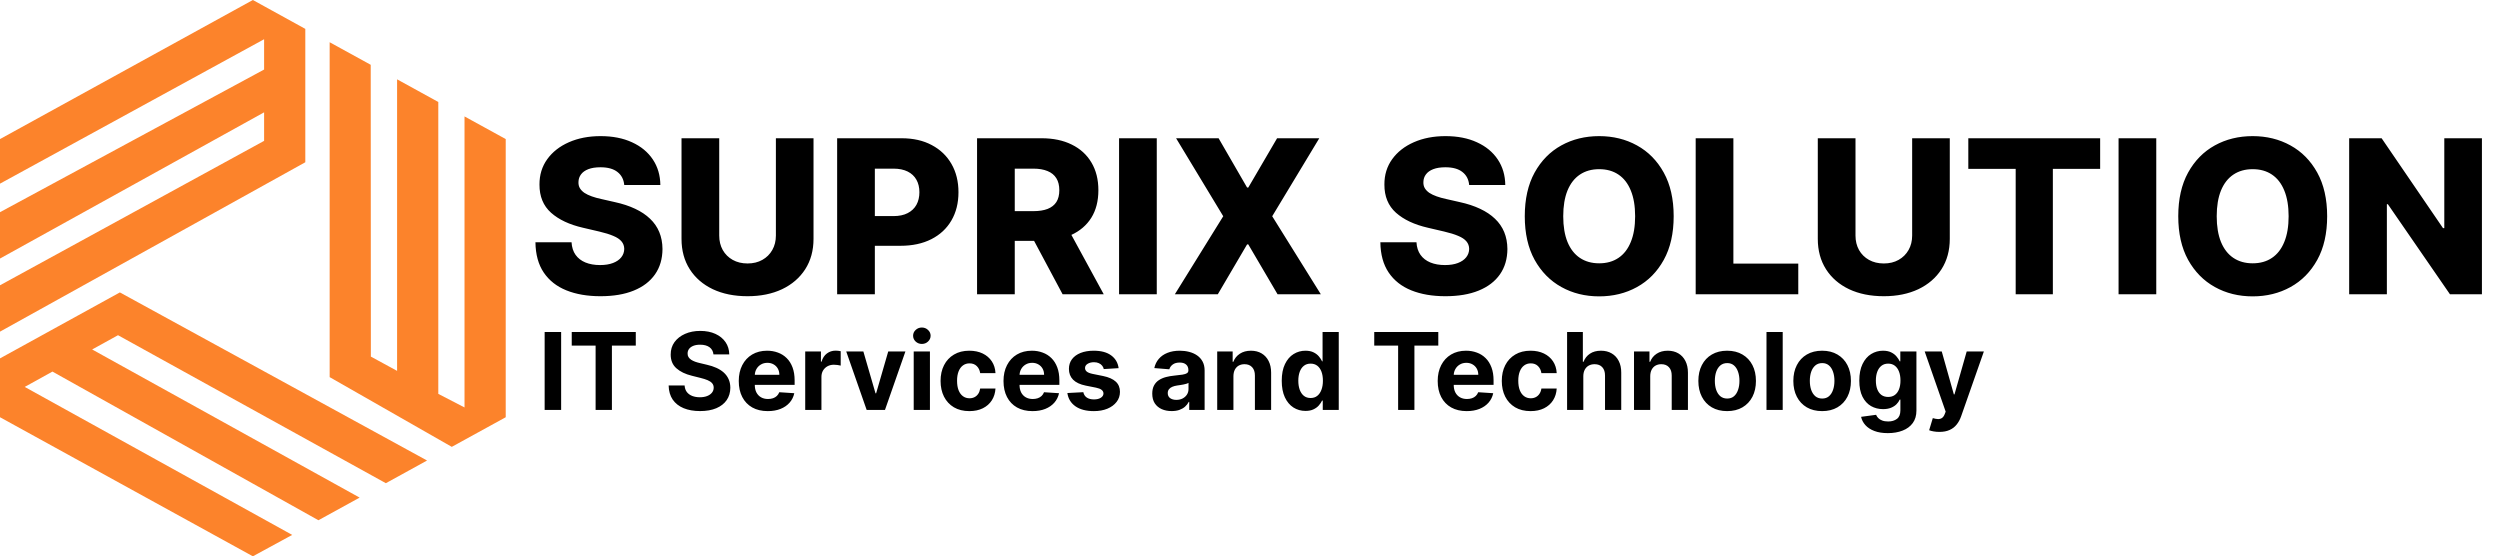 <svg width="373" height="83" viewBox="0 0 373 83" fill="none" xmlns="http://www.w3.org/2000/svg">
<path d="M37.727 0L-0 20.75V27.401L39.404 5.853V10.375L-0 31.657V38.574L39.404 16.76V21.016L-0 42.564V49.481L45.552 24.208V4.31L37.727 0Z" fill="#FC832B"/>
<path d="M17.885 43.628L-0 53.471V62.25L37.727 83L43.596 79.808L3.689 57.728L7.825 55.44L47.508 77.621L53.656 74.242L13.749 52.141L17.606 50.013L57.569 72.093L63.717 68.709L17.885 43.628Z" fill="#FC832B"/>
<path d="M55.311 9.669L49.185 6.302V56.267L67.406 66.671L75.454 62.25V20.75L69.306 17.371V60.79L65.394 58.765V15.218L59.245 11.836V55.334L55.333 53.205L55.311 9.669Z" fill="#FC832B"/>
<path d="M93.138 27.604C93.062 26.771 92.725 26.123 92.126 25.661C91.536 25.191 90.691 24.957 89.593 24.957C88.865 24.957 88.259 25.051 87.774 25.241C87.289 25.43 86.926 25.691 86.683 26.025C86.441 26.351 86.316 26.726 86.308 27.15C86.293 27.498 86.361 27.805 86.513 28.07C86.672 28.335 86.899 28.57 87.195 28.775C87.498 28.972 87.861 29.146 88.286 29.297C88.71 29.449 89.187 29.582 89.718 29.695L91.718 30.15C92.869 30.4 93.884 30.733 94.763 31.15C95.649 31.566 96.392 32.063 96.99 32.638C97.596 33.214 98.055 33.877 98.365 34.627C98.676 35.377 98.835 36.218 98.843 37.15C98.835 38.62 98.464 39.881 97.729 40.934C96.994 41.987 95.937 42.794 94.558 43.354C93.187 43.915 91.532 44.195 89.593 44.195C87.645 44.195 85.948 43.904 84.501 43.32C83.055 42.737 81.93 41.85 81.126 40.661C80.323 39.472 79.911 37.968 79.888 36.15H85.274C85.32 36.9 85.52 37.525 85.876 38.025C86.233 38.525 86.721 38.904 87.343 39.161C87.971 39.419 88.698 39.547 89.524 39.547C90.282 39.547 90.926 39.445 91.456 39.241C91.994 39.036 92.407 38.752 92.695 38.388C92.983 38.025 93.13 37.608 93.138 37.138C93.13 36.699 92.994 36.324 92.729 36.013C92.464 35.695 92.055 35.422 91.501 35.195C90.956 34.96 90.259 34.745 89.411 34.547L86.979 33.979C84.964 33.517 83.376 32.771 82.218 31.741C81.058 30.703 80.483 29.301 80.49 27.536C80.483 26.097 80.869 24.835 81.649 23.752C82.43 22.669 83.509 21.824 84.888 21.218C86.267 20.612 87.839 20.309 89.604 20.309C91.407 20.309 92.971 20.616 94.297 21.229C95.63 21.835 96.664 22.688 97.399 23.786C98.134 24.885 98.509 26.157 98.524 27.604H93.138ZM115.763 20.627H121.377V35.638C121.377 37.373 120.964 38.885 120.138 40.172C119.312 41.453 118.161 42.445 116.683 43.15C115.206 43.847 113.49 44.195 111.536 44.195C109.558 44.195 107.831 43.847 106.354 43.15C104.877 42.445 103.729 41.453 102.911 40.172C102.092 38.885 101.683 37.373 101.683 35.638V20.627H107.308V35.15C107.308 35.953 107.483 36.669 107.831 37.297C108.187 37.926 108.683 38.419 109.32 38.775C109.956 39.131 110.695 39.309 111.536 39.309C112.377 39.309 113.111 39.131 113.74 38.775C114.377 38.419 114.873 37.926 115.229 37.297C115.585 36.669 115.763 35.953 115.763 35.15V20.627ZM124.902 43.9V20.627H134.516C136.258 20.627 137.762 20.968 139.027 21.65C140.3 22.324 141.281 23.267 141.97 24.479C142.66 25.684 143.004 27.085 143.004 28.684C143.004 30.29 142.652 31.695 141.948 32.9C141.251 34.097 140.254 35.025 138.959 35.684C137.663 36.343 136.126 36.672 134.345 36.672H128.413V32.241H133.3C134.148 32.241 134.857 32.093 135.425 31.797C136.001 31.502 136.436 31.089 136.732 30.559C137.027 30.021 137.175 29.396 137.175 28.684C137.175 27.964 137.027 27.343 136.732 26.82C136.436 26.29 136.001 25.881 135.425 25.593C134.849 25.305 134.141 25.161 133.3 25.161H130.527V43.9H124.902ZM145.777 43.9V20.627H155.391C157.133 20.627 158.637 20.941 159.902 21.57C161.175 22.191 162.156 23.085 162.845 24.252C163.535 25.411 163.879 26.786 163.879 28.377C163.879 29.991 163.527 31.362 162.823 32.491C162.118 33.612 161.118 34.468 159.823 35.059C158.527 35.642 156.993 35.934 155.22 35.934H149.141V31.502H154.175C155.023 31.502 155.732 31.392 156.3 31.172C156.876 30.945 157.311 30.604 157.607 30.15C157.902 29.688 158.05 29.097 158.05 28.377C158.05 27.657 157.902 27.063 157.607 26.593C157.311 26.116 156.876 25.76 156.3 25.525C155.724 25.282 155.016 25.161 154.175 25.161H151.402V43.9H145.777ZM158.879 33.263L164.675 43.9H158.538L152.857 33.263H158.879ZM172.59 20.627V43.9H166.965V20.627H172.59ZM181.814 20.627L186.064 27.979H186.246L190.541 20.627H196.837L189.814 32.263L197.064 43.9H190.609L186.246 36.468H186.064L181.7 43.9H175.291L182.507 32.263L175.473 20.627H181.814ZM219.2 27.604C219.125 26.771 218.788 26.123 218.189 25.661C217.598 25.191 216.753 24.957 215.655 24.957C214.928 24.957 214.322 25.051 213.837 25.241C213.352 25.43 212.988 25.691 212.746 26.025C212.503 26.351 212.378 26.726 212.371 27.15C212.356 27.498 212.424 27.805 212.575 28.07C212.734 28.335 212.962 28.57 213.257 28.775C213.56 28.972 213.924 29.146 214.348 29.297C214.772 29.449 215.25 29.582 215.78 29.695L217.78 30.15C218.931 30.4 219.947 30.733 220.825 31.15C221.712 31.566 222.454 32.063 223.053 32.638C223.659 33.214 224.117 33.877 224.428 34.627C224.738 35.377 224.897 36.218 224.905 37.15C224.897 38.62 224.526 39.881 223.791 40.934C223.056 41.987 222 42.794 220.621 43.354C219.25 43.915 217.594 44.195 215.655 44.195C213.708 44.195 212.011 43.904 210.564 43.32C209.117 42.737 207.992 41.85 207.189 40.661C206.386 39.472 205.973 37.968 205.95 36.15H211.337C211.382 36.9 211.583 37.525 211.939 38.025C212.295 38.525 212.784 38.904 213.405 39.161C214.034 39.419 214.761 39.547 215.587 39.547C216.344 39.547 216.988 39.445 217.519 39.241C218.056 39.036 218.469 38.752 218.757 38.388C219.045 38.025 219.193 37.608 219.2 37.138C219.193 36.699 219.056 36.324 218.791 36.013C218.526 35.695 218.117 35.422 217.564 35.195C217.019 34.96 216.322 34.745 215.473 34.547L213.041 33.979C211.026 33.517 209.439 32.771 208.28 31.741C207.121 30.703 206.545 29.301 206.553 27.536C206.545 26.097 206.931 24.835 207.712 23.752C208.492 22.669 209.572 21.824 210.95 21.218C212.329 20.612 213.901 20.309 215.666 20.309C217.469 20.309 219.034 20.616 220.359 21.229C221.693 21.835 222.727 22.688 223.462 23.786C224.197 24.885 224.572 26.157 224.587 27.604H219.2ZM249.712 32.263C249.712 34.824 249.219 36.995 248.234 38.775C247.25 40.555 245.916 41.907 244.234 42.832C242.56 43.756 240.681 44.218 238.598 44.218C236.507 44.218 234.625 43.752 232.95 42.82C231.276 41.888 229.947 40.536 228.962 38.763C227.984 36.983 227.496 34.816 227.496 32.263C227.496 29.703 227.984 27.532 228.962 25.752C229.947 23.972 231.276 22.619 232.95 21.695C234.625 20.771 236.507 20.309 238.598 20.309C240.681 20.309 242.56 20.771 244.234 21.695C245.916 22.619 247.25 23.972 248.234 25.752C249.219 27.532 249.712 29.703 249.712 32.263ZM243.962 32.263C243.962 30.748 243.746 29.468 243.314 28.422C242.89 27.377 242.276 26.585 241.473 26.047C240.678 25.51 239.719 25.241 238.598 25.241C237.484 25.241 236.526 25.51 235.723 26.047C234.92 26.585 234.303 27.377 233.871 28.422C233.447 29.468 233.234 30.748 233.234 32.263C233.234 33.779 233.447 35.059 233.871 36.104C234.303 37.15 234.92 37.941 235.723 38.479C236.526 39.017 237.484 39.286 238.598 39.286C239.719 39.286 240.678 39.017 241.473 38.479C242.276 37.941 242.89 37.15 243.314 36.104C243.746 35.059 243.962 33.779 243.962 32.263ZM252.996 43.9V20.627H258.621V39.332H268.303V43.9H252.996ZM285.294 20.627H290.908V35.638C290.908 37.373 290.495 38.885 289.669 40.172C288.843 41.453 287.692 42.445 286.215 43.15C284.737 43.847 283.021 44.195 281.067 44.195C279.09 44.195 277.362 43.847 275.885 43.15C274.408 42.445 273.26 41.453 272.442 40.172C271.624 38.885 271.215 37.373 271.215 35.638V20.627H276.84V35.15C276.84 35.953 277.014 36.669 277.362 37.297C277.718 37.926 278.215 38.419 278.851 38.775C279.487 39.131 280.226 39.309 281.067 39.309C281.908 39.309 282.643 39.131 283.271 38.775C283.908 38.419 284.404 37.926 284.76 37.297C285.116 36.669 285.294 35.953 285.294 35.15V20.627ZM293.672 25.195V20.627H313.342V25.195H306.286V43.9H300.74V25.195H293.672ZM321.715 20.627V43.9H316.09V20.627H321.715ZM347.212 32.263C347.212 34.824 346.719 36.995 345.734 38.775C344.75 40.555 343.416 41.907 341.734 42.832C340.06 43.756 338.181 44.218 336.098 44.218C334.007 44.218 332.125 43.752 330.45 42.82C328.776 41.888 327.447 40.536 326.462 38.763C325.484 36.983 324.996 34.816 324.996 32.263C324.996 29.703 325.484 27.532 326.462 25.752C327.447 23.972 328.776 22.619 330.45 21.695C332.125 20.771 334.007 20.309 336.098 20.309C338.181 20.309 340.06 20.771 341.734 21.695C343.416 22.619 344.75 23.972 345.734 25.752C346.719 27.532 347.212 29.703 347.212 32.263ZM341.462 32.263C341.462 30.748 341.246 29.468 340.814 28.422C340.39 27.377 339.776 26.585 338.973 26.047C338.178 25.51 337.219 25.241 336.098 25.241C334.984 25.241 334.026 25.51 333.223 26.047C332.42 26.585 331.803 27.377 331.371 28.422C330.947 29.468 330.734 30.748 330.734 32.263C330.734 33.779 330.947 35.059 331.371 36.104C331.803 37.15 332.42 37.941 333.223 38.479C334.026 39.017 334.984 39.286 336.098 39.286C337.219 39.286 338.178 39.017 338.973 38.479C339.776 37.941 340.39 37.15 340.814 36.104C341.246 35.059 341.462 33.779 341.462 32.263ZM370.303 20.627V43.9H365.53L356.269 30.468H356.121V43.9H350.496V20.627H355.337L364.496 34.036H364.689V20.627H370.303Z" fill="black"/>
<path d="M83.722 49.531V61.167H81.261V49.531H83.722ZM85.303 51.559V49.531H94.859V51.559H91.297V61.167H88.865V51.559H85.303ZM106.449 52.878C106.404 52.419 106.208 52.063 105.864 51.809C105.519 51.556 105.051 51.429 104.46 51.429C104.059 51.429 103.72 51.486 103.443 51.599C103.167 51.709 102.955 51.862 102.807 52.059C102.663 52.256 102.591 52.48 102.591 52.73C102.583 52.938 102.627 53.12 102.722 53.275C102.82 53.431 102.955 53.565 103.125 53.679C103.296 53.789 103.493 53.885 103.716 53.968C103.94 54.048 104.178 54.116 104.432 54.173L105.477 54.423C105.985 54.537 106.451 54.688 106.875 54.878C107.299 55.067 107.667 55.3 107.977 55.576C108.288 55.853 108.529 56.179 108.699 56.554C108.873 56.929 108.962 57.359 108.966 57.843C108.962 58.556 108.78 59.173 108.421 59.696C108.065 60.215 107.549 60.618 106.875 60.906C106.205 61.19 105.396 61.332 104.449 61.332C103.51 61.332 102.691 61.188 101.994 60.9C101.301 60.612 100.76 60.186 100.369 59.622C99.983 59.054 99.78 58.351 99.761 57.514H102.142C102.169 57.904 102.28 58.23 102.477 58.491C102.678 58.749 102.945 58.944 103.279 59.076C103.616 59.205 103.996 59.27 104.421 59.27C104.837 59.27 105.199 59.209 105.506 59.088C105.816 58.967 106.057 58.798 106.227 58.582C106.398 58.366 106.483 58.118 106.483 57.838C106.483 57.576 106.405 57.357 106.25 57.179C106.099 57.001 105.875 56.849 105.58 56.724C105.288 56.599 104.93 56.486 104.506 56.383L103.239 56.065C102.258 55.826 101.483 55.453 100.915 54.946C100.347 54.438 100.065 53.755 100.068 52.895C100.065 52.19 100.252 51.575 100.631 51.048C101.013 50.522 101.538 50.111 102.205 49.815C102.871 49.52 103.629 49.372 104.477 49.372C105.341 49.372 106.095 49.52 106.739 49.815C107.386 50.111 107.89 50.522 108.25 51.048C108.61 51.575 108.796 52.184 108.807 52.878H106.449ZM114.553 61.338C113.655 61.338 112.882 61.156 112.234 60.792C111.591 60.425 111.094 59.906 110.746 59.236C110.397 58.561 110.223 57.764 110.223 56.843C110.223 55.946 110.397 55.158 110.746 54.48C111.094 53.802 111.585 53.273 112.217 52.895C112.854 52.516 113.6 52.326 114.456 52.326C115.032 52.326 115.568 52.419 116.064 52.605C116.564 52.787 117 53.061 117.371 53.429C117.746 53.796 118.038 54.258 118.246 54.815C118.454 55.368 118.558 56.016 118.558 56.758V57.423H111.189V55.923H116.28C116.28 55.575 116.204 55.266 116.053 54.997C115.901 54.728 115.691 54.518 115.422 54.366C115.157 54.211 114.848 54.133 114.496 54.133C114.128 54.133 113.803 54.218 113.519 54.389C113.238 54.556 113.019 54.781 112.859 55.065C112.7 55.345 112.619 55.658 112.615 56.003V57.429C112.615 57.861 112.695 58.234 112.854 58.548C113.017 58.862 113.246 59.105 113.541 59.275C113.837 59.446 114.187 59.531 114.592 59.531C114.861 59.531 115.108 59.493 115.331 59.417C115.555 59.342 115.746 59.228 115.905 59.076C116.064 58.925 116.185 58.739 116.269 58.52L118.507 58.667C118.394 59.205 118.161 59.675 117.808 60.076C117.46 60.474 117.009 60.785 116.456 61.008C115.907 61.228 115.272 61.338 114.553 61.338ZM120.138 61.167V52.44H122.484V53.963H122.575C122.734 53.421 123.002 53.012 123.377 52.736C123.752 52.455 124.183 52.315 124.672 52.315C124.793 52.315 124.924 52.323 125.064 52.338C125.204 52.353 125.327 52.374 125.433 52.4V54.548C125.32 54.514 125.163 54.484 124.962 54.457C124.761 54.431 124.577 54.417 124.411 54.417C124.055 54.417 123.736 54.495 123.456 54.65C123.18 54.802 122.96 55.014 122.797 55.287C122.638 55.559 122.558 55.874 122.558 56.23V61.167H120.138ZM135.087 52.44L132.036 61.167H129.308L126.257 52.44H128.814L130.627 58.684H130.717L132.524 52.44H135.087ZM136.325 61.167V52.44H138.746V61.167H136.325ZM137.541 51.315C137.181 51.315 136.873 51.196 136.615 50.957C136.361 50.715 136.234 50.425 136.234 50.088C136.234 49.755 136.361 49.468 136.615 49.23C136.873 48.987 137.181 48.866 137.541 48.866C137.901 48.866 138.208 48.987 138.462 49.23C138.719 49.468 138.848 49.755 138.848 50.088C138.848 50.425 138.719 50.715 138.462 50.957C138.208 51.196 137.901 51.315 137.541 51.315ZM144.628 61.338C143.734 61.338 142.965 61.148 142.321 60.77C141.681 60.387 141.189 59.857 140.844 59.179C140.503 58.501 140.333 57.72 140.333 56.838C140.333 55.944 140.505 55.16 140.85 54.486C141.198 53.807 141.692 53.279 142.333 52.9C142.973 52.518 143.734 52.326 144.617 52.326C145.378 52.326 146.045 52.465 146.617 52.741C147.189 53.018 147.641 53.406 147.975 53.906C148.308 54.406 148.492 54.993 148.526 55.667H146.242C146.177 55.232 146.007 54.881 145.73 54.616C145.458 54.347 145.1 54.213 144.656 54.213C144.281 54.213 143.954 54.315 143.673 54.52C143.397 54.72 143.181 55.014 143.026 55.4C142.87 55.787 142.793 56.255 142.793 56.804C142.793 57.361 142.868 57.834 143.02 58.224C143.175 58.614 143.393 58.912 143.673 59.116C143.954 59.321 144.281 59.423 144.656 59.423C144.933 59.423 145.181 59.366 145.401 59.253C145.624 59.139 145.808 58.974 145.952 58.758C146.1 58.539 146.196 58.275 146.242 57.968H148.526C148.488 58.635 148.306 59.222 147.98 59.73C147.658 60.234 147.213 60.628 146.645 60.912C146.077 61.196 145.404 61.338 144.628 61.338ZM154.053 61.338C153.155 61.338 152.382 61.156 151.734 60.792C151.091 60.425 150.594 59.906 150.246 59.236C149.897 58.561 149.723 57.764 149.723 56.843C149.723 55.946 149.897 55.158 150.246 54.48C150.594 53.802 151.085 53.273 151.717 52.895C152.354 52.516 153.1 52.326 153.956 52.326C154.532 52.326 155.068 52.419 155.564 52.605C156.064 52.787 156.5 53.061 156.871 53.429C157.246 53.796 157.538 54.258 157.746 54.815C157.954 55.368 158.058 56.016 158.058 56.758V57.423H150.689V55.923H155.78C155.78 55.575 155.704 55.266 155.553 54.997C155.401 54.728 155.191 54.518 154.922 54.366C154.657 54.211 154.348 54.133 153.996 54.133C153.628 54.133 153.303 54.218 153.019 54.389C152.738 54.556 152.519 54.781 152.359 55.065C152.2 55.345 152.119 55.658 152.115 56.003V57.429C152.115 57.861 152.195 58.234 152.354 58.548C152.517 58.862 152.746 59.105 153.041 59.275C153.337 59.446 153.687 59.531 154.092 59.531C154.361 59.531 154.608 59.493 154.831 59.417C155.055 59.342 155.246 59.228 155.405 59.076C155.564 58.925 155.685 58.739 155.769 58.52L158.007 58.667C157.894 59.205 157.661 59.675 157.308 60.076C156.96 60.474 156.509 60.785 155.956 61.008C155.407 61.228 154.772 61.338 154.053 61.338ZM166.899 54.929L164.683 55.065C164.645 54.876 164.564 54.705 164.439 54.554C164.314 54.398 164.149 54.275 163.945 54.184C163.744 54.09 163.503 54.042 163.223 54.042C162.848 54.042 162.532 54.122 162.274 54.281C162.017 54.436 161.888 54.645 161.888 54.906C161.888 55.114 161.971 55.291 162.138 55.434C162.305 55.578 162.591 55.694 162.996 55.781L164.575 56.099C165.424 56.273 166.056 56.554 166.473 56.94C166.89 57.326 167.098 57.834 167.098 58.463C167.098 59.035 166.93 59.537 166.592 59.968C166.259 60.4 165.801 60.737 165.217 60.98C164.638 61.218 163.969 61.338 163.212 61.338C162.056 61.338 161.136 61.097 160.45 60.616C159.769 60.131 159.369 59.472 159.252 58.639L161.632 58.514C161.704 58.866 161.878 59.135 162.155 59.321C162.431 59.503 162.786 59.593 163.217 59.593C163.642 59.593 163.983 59.512 164.24 59.349C164.502 59.182 164.634 58.968 164.638 58.707C164.634 58.487 164.541 58.307 164.359 58.167C164.178 58.023 163.897 57.914 163.519 57.838L162.007 57.537C161.155 57.366 160.52 57.071 160.104 56.65C159.691 56.23 159.484 55.694 159.484 55.042C159.484 54.482 159.636 53.999 159.939 53.593C160.246 53.188 160.676 52.876 161.229 52.656C161.786 52.436 162.437 52.326 163.183 52.326C164.286 52.326 165.153 52.559 165.786 53.025C166.422 53.491 166.793 54.126 166.899 54.929ZM174.814 61.332C174.257 61.332 173.761 61.236 173.325 61.042C172.89 60.845 172.545 60.556 172.291 60.173C172.041 59.787 171.916 59.306 171.916 58.73C171.916 58.245 172.005 57.838 172.183 57.508C172.361 57.179 172.604 56.914 172.911 56.713C173.217 56.512 173.566 56.361 173.956 56.258C174.35 56.156 174.763 56.084 175.195 56.042C175.702 55.989 176.111 55.94 176.422 55.895C176.733 55.845 176.958 55.773 177.098 55.679C177.238 55.584 177.308 55.444 177.308 55.258V55.224C177.308 54.864 177.195 54.586 176.967 54.389C176.744 54.192 176.426 54.093 176.013 54.093C175.577 54.093 175.231 54.19 174.973 54.383C174.716 54.573 174.545 54.811 174.462 55.099L172.223 54.917C172.337 54.387 172.56 53.929 172.894 53.542C173.227 53.152 173.657 52.853 174.183 52.645C174.714 52.432 175.327 52.326 176.024 52.326C176.509 52.326 176.973 52.383 177.416 52.497C177.863 52.611 178.259 52.787 178.604 53.025C178.952 53.264 179.227 53.571 179.428 53.946C179.628 54.317 179.729 54.762 179.729 55.281V61.167H177.433V59.957H177.365C177.225 60.23 177.038 60.47 176.803 60.679C176.568 60.883 176.286 61.044 175.956 61.162C175.627 61.275 175.246 61.332 174.814 61.332ZM175.507 59.662C175.863 59.662 176.178 59.592 176.45 59.451C176.723 59.307 176.937 59.114 177.092 58.872C177.248 58.63 177.325 58.355 177.325 58.048V57.122C177.25 57.171 177.145 57.217 177.013 57.258C176.884 57.296 176.738 57.332 176.575 57.366C176.413 57.397 176.25 57.425 176.087 57.451C175.924 57.474 175.776 57.495 175.644 57.514C175.359 57.556 175.111 57.622 174.899 57.713C174.687 57.804 174.522 57.927 174.405 58.082C174.288 58.234 174.229 58.423 174.229 58.65C174.229 58.98 174.348 59.232 174.587 59.406C174.829 59.576 175.136 59.662 175.507 59.662ZM184.027 56.122V61.167H181.607V52.44H183.913V53.98H184.016C184.209 53.472 184.533 53.071 184.987 52.775C185.442 52.476 185.993 52.326 186.641 52.326C187.247 52.326 187.775 52.459 188.226 52.724C188.677 52.989 189.027 53.368 189.277 53.861C189.527 54.349 189.652 54.932 189.652 55.611V61.167H187.232V56.042C187.235 55.508 187.099 55.092 186.823 54.792C186.546 54.489 186.165 54.338 185.681 54.338C185.355 54.338 185.067 54.408 184.817 54.548C184.571 54.688 184.377 54.893 184.237 55.162C184.101 55.427 184.031 55.747 184.027 56.122ZM194.776 61.309C194.113 61.309 193.512 61.139 192.975 60.798C192.44 60.453 192.016 59.948 191.702 59.281C191.391 58.611 191.236 57.789 191.236 56.815C191.236 55.815 191.397 54.984 191.719 54.321C192.041 53.654 192.469 53.156 193.003 52.826C193.541 52.493 194.13 52.326 194.77 52.326C195.259 52.326 195.666 52.41 195.992 52.576C196.321 52.739 196.586 52.944 196.787 53.19C196.992 53.432 197.147 53.671 197.253 53.906H197.327V49.531H199.742V61.167H197.355V59.77H197.253C197.139 60.012 196.978 60.253 196.77 60.491C196.565 60.726 196.298 60.921 195.969 61.076C195.643 61.232 195.245 61.309 194.776 61.309ZM195.543 59.383C195.933 59.383 196.262 59.277 196.531 59.065C196.804 58.849 197.012 58.548 197.156 58.162C197.304 57.775 197.378 57.323 197.378 56.804C197.378 56.285 197.306 55.834 197.162 55.451C197.018 55.069 196.81 54.773 196.537 54.565C196.264 54.357 195.933 54.253 195.543 54.253C195.145 54.253 194.81 54.361 194.537 54.576C194.264 54.792 194.058 55.092 193.918 55.474C193.778 55.857 193.708 56.3 193.708 56.804C193.708 57.311 193.778 57.76 193.918 58.15C194.062 58.537 194.268 58.84 194.537 59.059C194.81 59.275 195.145 59.383 195.543 59.383ZM205.037 51.559V49.531H214.594V51.559H211.031V61.167H208.6V51.559H205.037ZM218.834 61.338C217.936 61.338 217.163 61.156 216.516 60.792C215.872 60.425 215.376 59.906 215.027 59.236C214.679 58.561 214.504 57.764 214.504 56.843C214.504 55.946 214.679 55.158 215.027 54.48C215.376 53.802 215.866 53.273 216.499 52.895C217.135 52.516 217.881 52.326 218.737 52.326C219.313 52.326 219.849 52.419 220.345 52.605C220.845 52.787 221.281 53.061 221.652 53.429C222.027 53.796 222.319 54.258 222.527 54.815C222.735 55.368 222.84 56.016 222.84 56.758V57.423H215.47V55.923H220.561C220.561 55.575 220.485 55.266 220.334 54.997C220.182 54.728 219.972 54.518 219.703 54.366C219.438 54.211 219.129 54.133 218.777 54.133C218.41 54.133 218.084 54.218 217.8 54.389C217.52 54.556 217.3 54.781 217.141 55.065C216.982 55.345 216.9 55.658 216.896 56.003V57.429C216.896 57.861 216.976 58.234 217.135 58.548C217.298 58.862 217.527 59.105 217.823 59.275C218.118 59.446 218.468 59.531 218.874 59.531C219.143 59.531 219.389 59.493 219.612 59.417C219.836 59.342 220.027 59.228 220.186 59.076C220.345 58.925 220.467 58.739 220.55 58.52L222.788 58.667C222.675 59.205 222.442 59.675 222.09 60.076C221.741 60.474 221.29 60.785 220.737 61.008C220.188 61.228 219.554 61.338 218.834 61.338ZM228.362 61.338C227.468 61.338 226.699 61.148 226.056 60.77C225.415 60.387 224.923 59.857 224.578 59.179C224.237 58.501 224.067 57.72 224.067 56.838C224.067 55.944 224.239 55.16 224.584 54.486C224.932 53.807 225.427 53.279 226.067 52.9C226.707 52.518 227.468 52.326 228.351 52.326C229.112 52.326 229.779 52.465 230.351 52.741C230.923 53.018 231.376 53.406 231.709 53.906C232.042 54.406 232.226 54.993 232.26 55.667H229.976C229.912 55.232 229.741 54.881 229.465 54.616C229.192 54.347 228.834 54.213 228.391 54.213C228.016 54.213 227.688 54.315 227.408 54.52C227.131 54.72 226.915 55.014 226.76 55.4C226.605 55.787 226.527 56.255 226.527 56.804C226.527 57.361 226.603 57.834 226.754 58.224C226.91 58.614 227.127 58.912 227.408 59.116C227.688 59.321 228.016 59.423 228.391 59.423C228.667 59.423 228.915 59.366 229.135 59.253C229.359 59.139 229.542 58.974 229.686 58.758C229.834 58.539 229.931 58.275 229.976 57.968H232.26C232.222 58.635 232.04 59.222 231.715 59.73C231.393 60.234 230.948 60.628 230.379 60.912C229.811 61.196 229.139 61.338 228.362 61.338ZM236.23 56.122V61.167H233.81V49.531H236.162V53.98H236.264C236.461 53.465 236.779 53.061 237.219 52.77C237.658 52.474 238.209 52.326 238.872 52.326C239.478 52.326 240.007 52.459 240.458 52.724C240.912 52.986 241.264 53.362 241.514 53.855C241.768 54.343 241.893 54.929 241.889 55.611V61.167H239.469V56.042C239.473 55.505 239.336 55.086 239.06 54.787C238.787 54.487 238.404 54.338 237.912 54.338C237.583 54.338 237.291 54.408 237.037 54.548C236.787 54.688 236.59 54.893 236.446 55.162C236.306 55.427 236.234 55.747 236.23 56.122ZM246.215 56.122V61.167H243.794V52.44H246.101V53.98H246.203C246.396 53.472 246.72 53.071 247.175 52.775C247.629 52.476 248.181 52.326 248.828 52.326C249.434 52.326 249.963 52.459 250.413 52.724C250.864 52.989 251.215 53.368 251.465 53.861C251.715 54.349 251.84 54.932 251.84 55.611V61.167H249.419V56.042C249.423 55.508 249.287 55.092 249.01 54.792C248.734 54.489 248.353 54.338 247.868 54.338C247.542 54.338 247.254 54.408 247.004 54.548C246.758 54.688 246.565 54.893 246.425 55.162C246.288 55.427 246.218 55.747 246.215 56.122ZM257.69 61.338C256.808 61.338 256.045 61.15 255.401 60.775C254.761 60.397 254.266 59.87 253.918 59.196C253.569 58.518 253.395 57.732 253.395 56.838C253.395 55.936 253.569 55.148 253.918 54.474C254.266 53.796 254.761 53.27 255.401 52.895C256.045 52.516 256.808 52.326 257.69 52.326C258.573 52.326 259.334 52.516 259.975 52.895C260.618 53.27 261.115 53.796 261.463 54.474C261.812 55.148 261.986 55.936 261.986 56.838C261.986 57.732 261.812 58.518 261.463 59.196C261.115 59.87 260.618 60.397 259.975 60.775C259.334 61.15 258.573 61.338 257.69 61.338ZM257.702 59.463C258.103 59.463 258.439 59.349 258.708 59.122C258.976 58.891 259.179 58.576 259.315 58.179C259.456 57.781 259.526 57.328 259.526 56.821C259.526 56.313 259.456 55.861 259.315 55.463C259.179 55.065 258.976 54.751 258.708 54.52C258.439 54.289 258.103 54.173 257.702 54.173C257.297 54.173 256.956 54.289 256.679 54.52C256.406 54.751 256.2 55.065 256.06 55.463C255.923 55.861 255.855 56.313 255.855 56.821C255.855 57.328 255.923 57.781 256.06 58.179C256.2 58.576 256.406 58.891 256.679 59.122C256.956 59.349 257.297 59.463 257.702 59.463ZM265.98 49.531V61.167H263.56V49.531H265.98ZM271.862 61.338C270.98 61.338 270.217 61.15 269.573 60.775C268.932 60.397 268.438 59.87 268.09 59.196C267.741 58.518 267.567 57.732 267.567 56.838C267.567 55.936 267.741 55.148 268.09 54.474C268.438 53.796 268.932 53.27 269.573 52.895C270.217 52.516 270.98 52.326 271.862 52.326C272.745 52.326 273.506 52.516 274.146 52.895C274.79 53.27 275.287 53.796 275.635 54.474C275.984 55.148 276.158 55.936 276.158 56.838C276.158 57.732 275.984 58.518 275.635 59.196C275.287 59.87 274.79 60.397 274.146 60.775C273.506 61.15 272.745 61.338 271.862 61.338ZM271.874 59.463C272.275 59.463 272.61 59.349 272.879 59.122C273.148 58.891 273.351 58.576 273.487 58.179C273.627 57.781 273.698 57.328 273.698 56.821C273.698 56.313 273.627 55.861 273.487 55.463C273.351 55.065 273.148 54.751 272.879 54.52C272.61 54.289 272.275 54.173 271.874 54.173C271.468 54.173 271.127 54.289 270.851 54.52C270.578 54.751 270.372 55.065 270.232 55.463C270.095 55.861 270.027 56.313 270.027 56.821C270.027 57.328 270.095 57.781 270.232 58.179C270.372 58.576 270.578 58.891 270.851 59.122C271.127 59.349 271.468 59.463 271.874 59.463ZM281.663 64.622C280.879 64.622 280.207 64.514 279.646 64.298C279.09 64.086 278.646 63.796 278.317 63.429C277.987 63.061 277.773 62.648 277.675 62.19L279.913 61.889C279.982 62.063 280.09 62.226 280.237 62.378C280.385 62.529 280.58 62.65 280.823 62.741C281.069 62.836 281.368 62.883 281.72 62.883C282.247 62.883 282.681 62.755 283.021 62.497C283.366 62.243 283.538 61.817 283.538 61.218V59.622H283.436C283.33 59.864 283.171 60.093 282.959 60.309C282.747 60.525 282.474 60.701 282.141 60.838C281.807 60.974 281.41 61.042 280.948 61.042C280.292 61.042 279.696 60.891 279.158 60.588C278.624 60.281 278.198 59.813 277.879 59.184C277.565 58.552 277.408 57.753 277.408 56.787C277.408 55.798 277.569 54.972 277.891 54.309C278.213 53.647 278.641 53.15 279.175 52.821C279.713 52.491 280.302 52.326 280.942 52.326C281.431 52.326 281.84 52.41 282.169 52.576C282.499 52.739 282.764 52.944 282.965 53.19C283.169 53.432 283.326 53.671 283.436 53.906H283.527V52.44H285.931V61.253C285.931 61.995 285.749 62.616 285.385 63.116C285.021 63.616 284.518 63.991 283.874 64.241C283.234 64.495 282.497 64.622 281.663 64.622ZM281.715 59.224C282.105 59.224 282.434 59.128 282.703 58.934C282.976 58.737 283.184 58.457 283.328 58.093C283.476 57.726 283.55 57.287 283.55 56.775C283.55 56.264 283.478 55.821 283.334 55.446C283.19 55.067 282.982 54.773 282.709 54.565C282.436 54.357 282.105 54.253 281.715 54.253C281.317 54.253 280.982 54.361 280.709 54.576C280.436 54.789 280.23 55.084 280.09 55.463C279.949 55.842 279.879 56.279 279.879 56.775C279.879 57.279 279.949 57.715 280.09 58.082C280.234 58.446 280.44 58.728 280.709 58.929C280.982 59.126 281.317 59.224 281.715 59.224ZM289.351 64.44C289.044 64.44 288.756 64.415 288.487 64.366C288.222 64.321 288.002 64.262 287.828 64.19L288.374 62.383C288.658 62.47 288.913 62.518 289.141 62.525C289.372 62.533 289.571 62.48 289.737 62.366C289.908 62.253 290.046 62.059 290.152 61.787L290.294 61.417L287.163 52.44H289.709L291.516 58.849H291.607L293.431 52.44H295.993L292.601 62.111C292.438 62.58 292.217 62.989 291.936 63.338C291.66 63.69 291.309 63.961 290.885 64.15C290.461 64.344 289.949 64.44 289.351 64.44Z" fill="black"/>
</svg>
